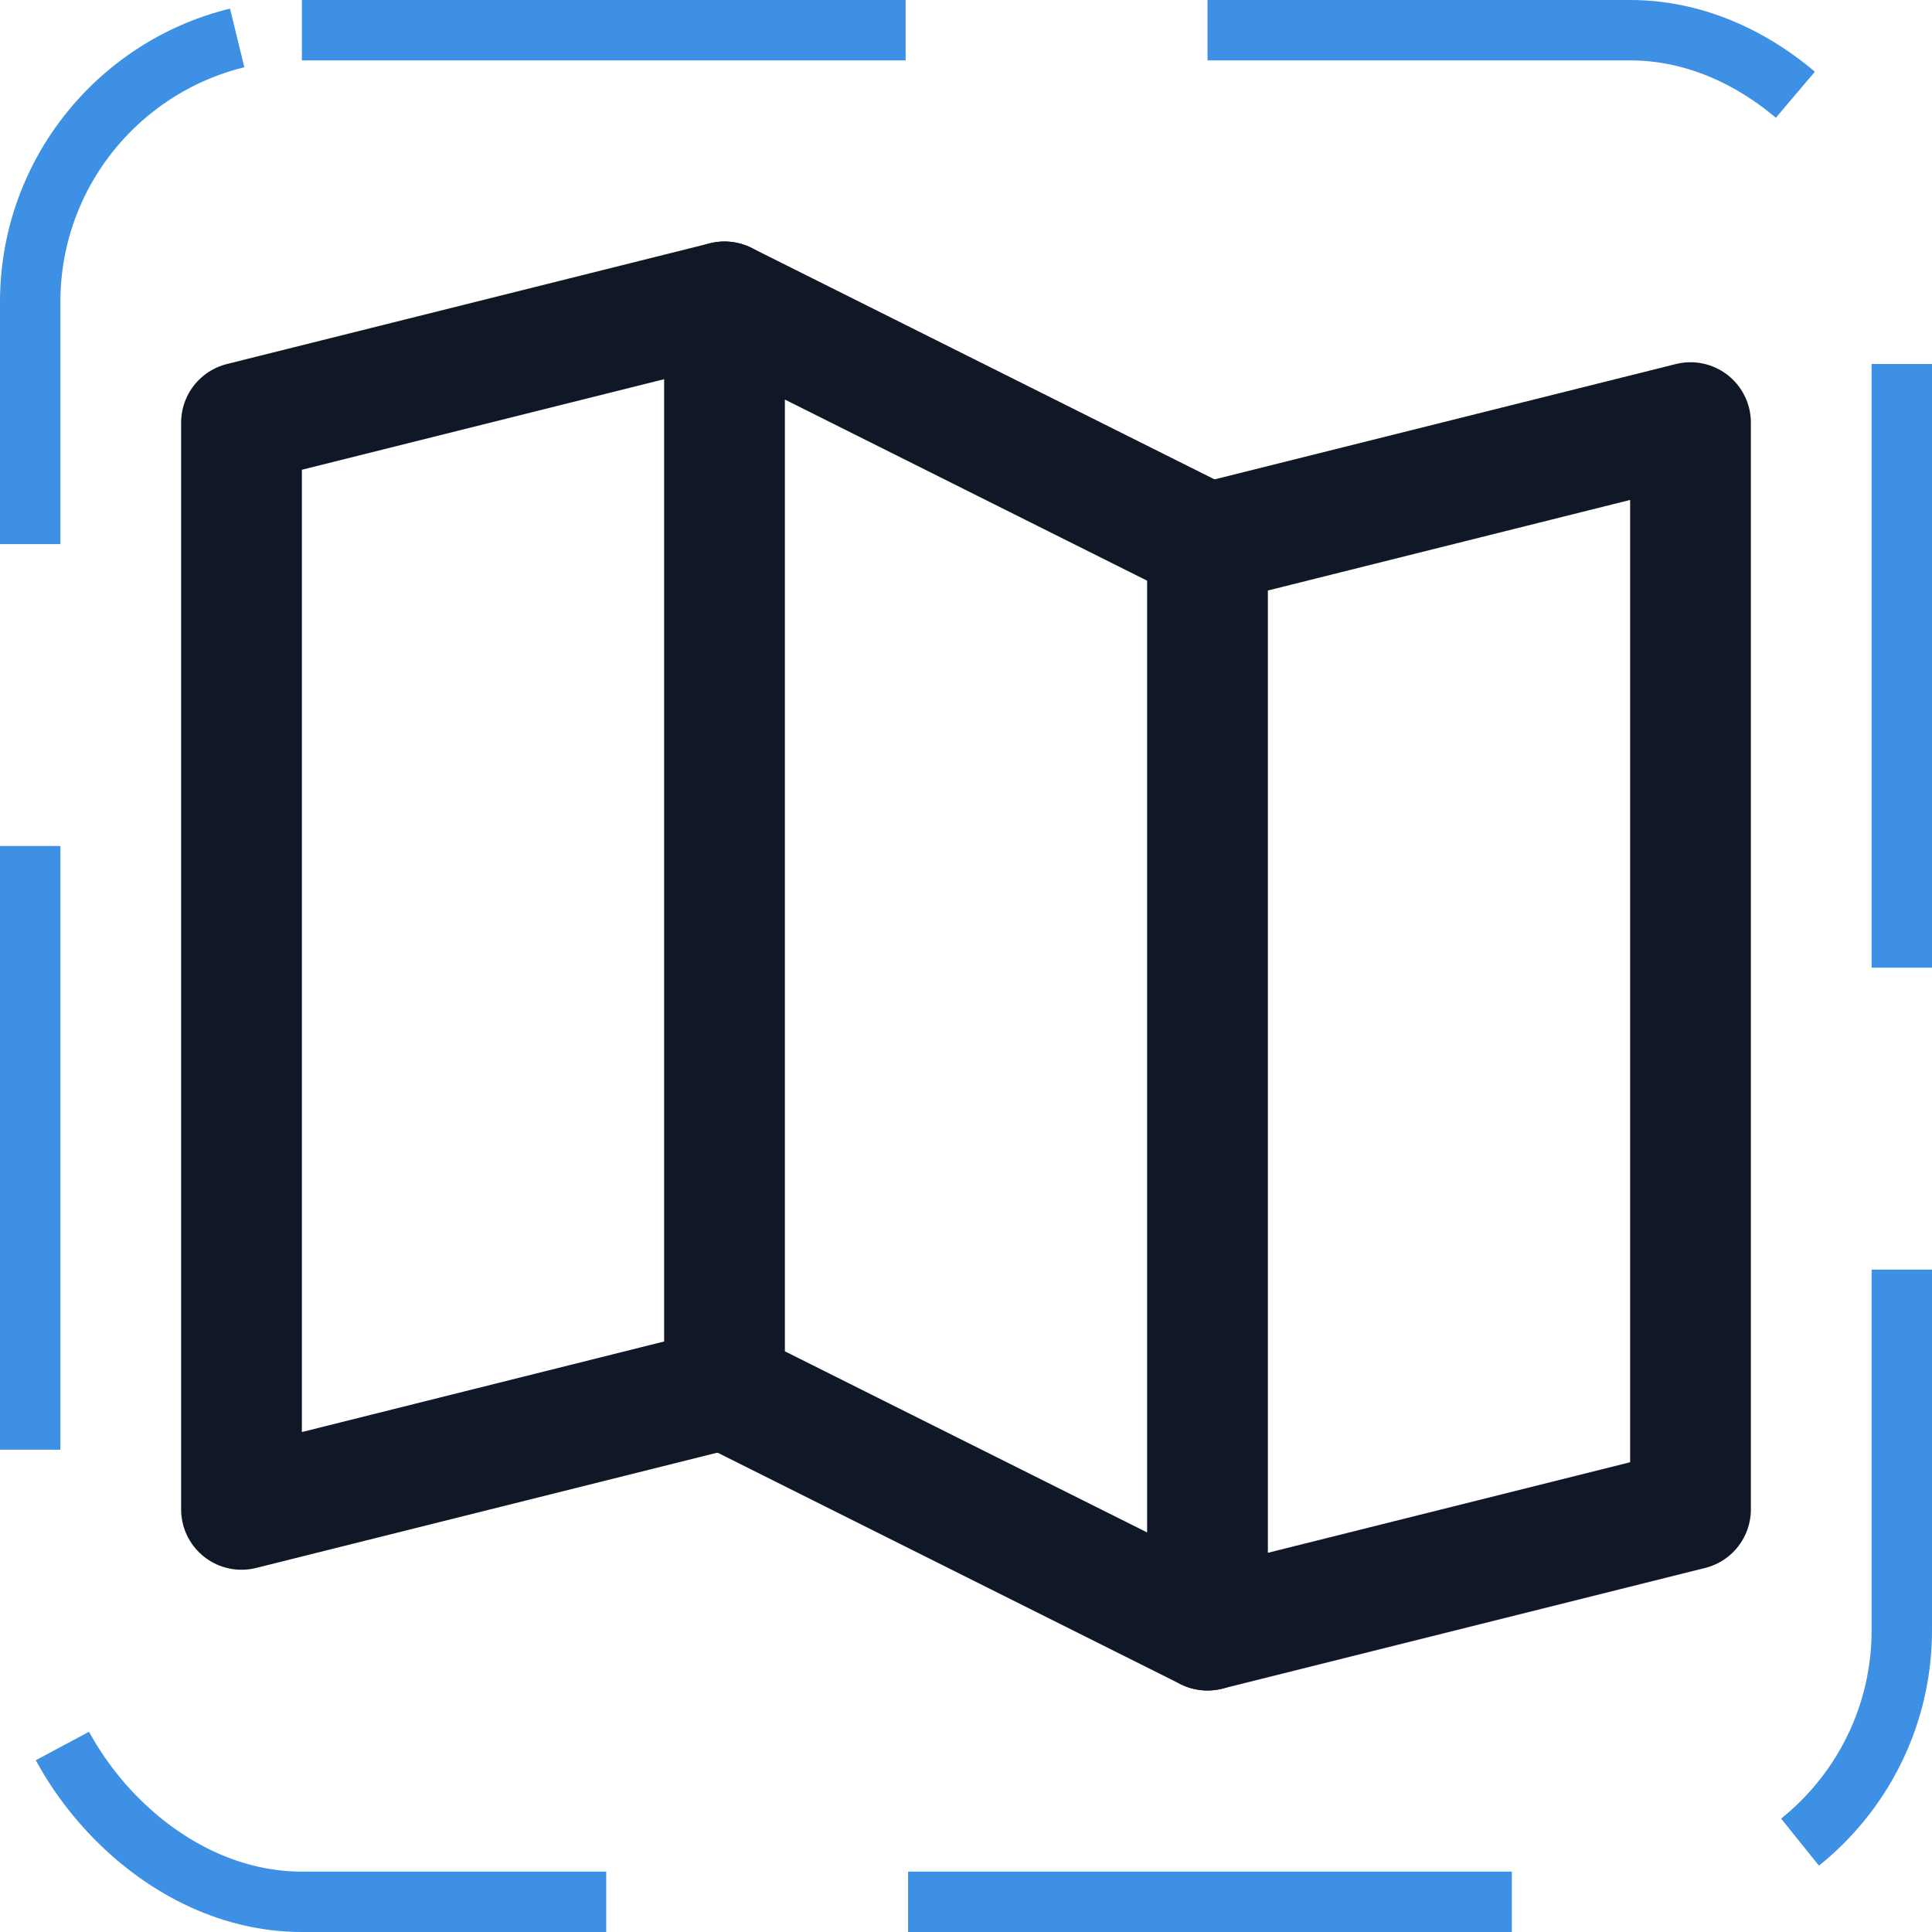 <svg width="32" height="32" viewBox="0 0 32 32" fill="none" xmlns="http://www.w3.org/2000/svg"><g id="Icon-MapTrifold"><g clip-path="url(#clip0_10_1546)"><g id="size=md (32px)"><g id="MapTrifold"><path id="Vector" d="M12 23L4 25V7L12 5" stroke="#101828" stroke-width="2" stroke-linecap="round" stroke-linejoin="round"/><path id="Vector_2" d="M20 27L12 23V5L20 9V27Z" stroke="#101828" stroke-width="2" stroke-linecap="round" stroke-linejoin="round"/><path id="Vector_3" d="M20 9L28 7V25L20 27" stroke="#101828" stroke-width="2" stroke-linecap="round" stroke-linejoin="round"/></g></g></g><rect x="0.5" y="0.5" width="31" height="31" rx="4.5" stroke="#3D90E3" stroke-dasharray="10 5"/></g><defs><clipPath id="clip0_10_1546"><rect width="32" height="32" rx="5" fill="white"/></clipPath></defs></svg>